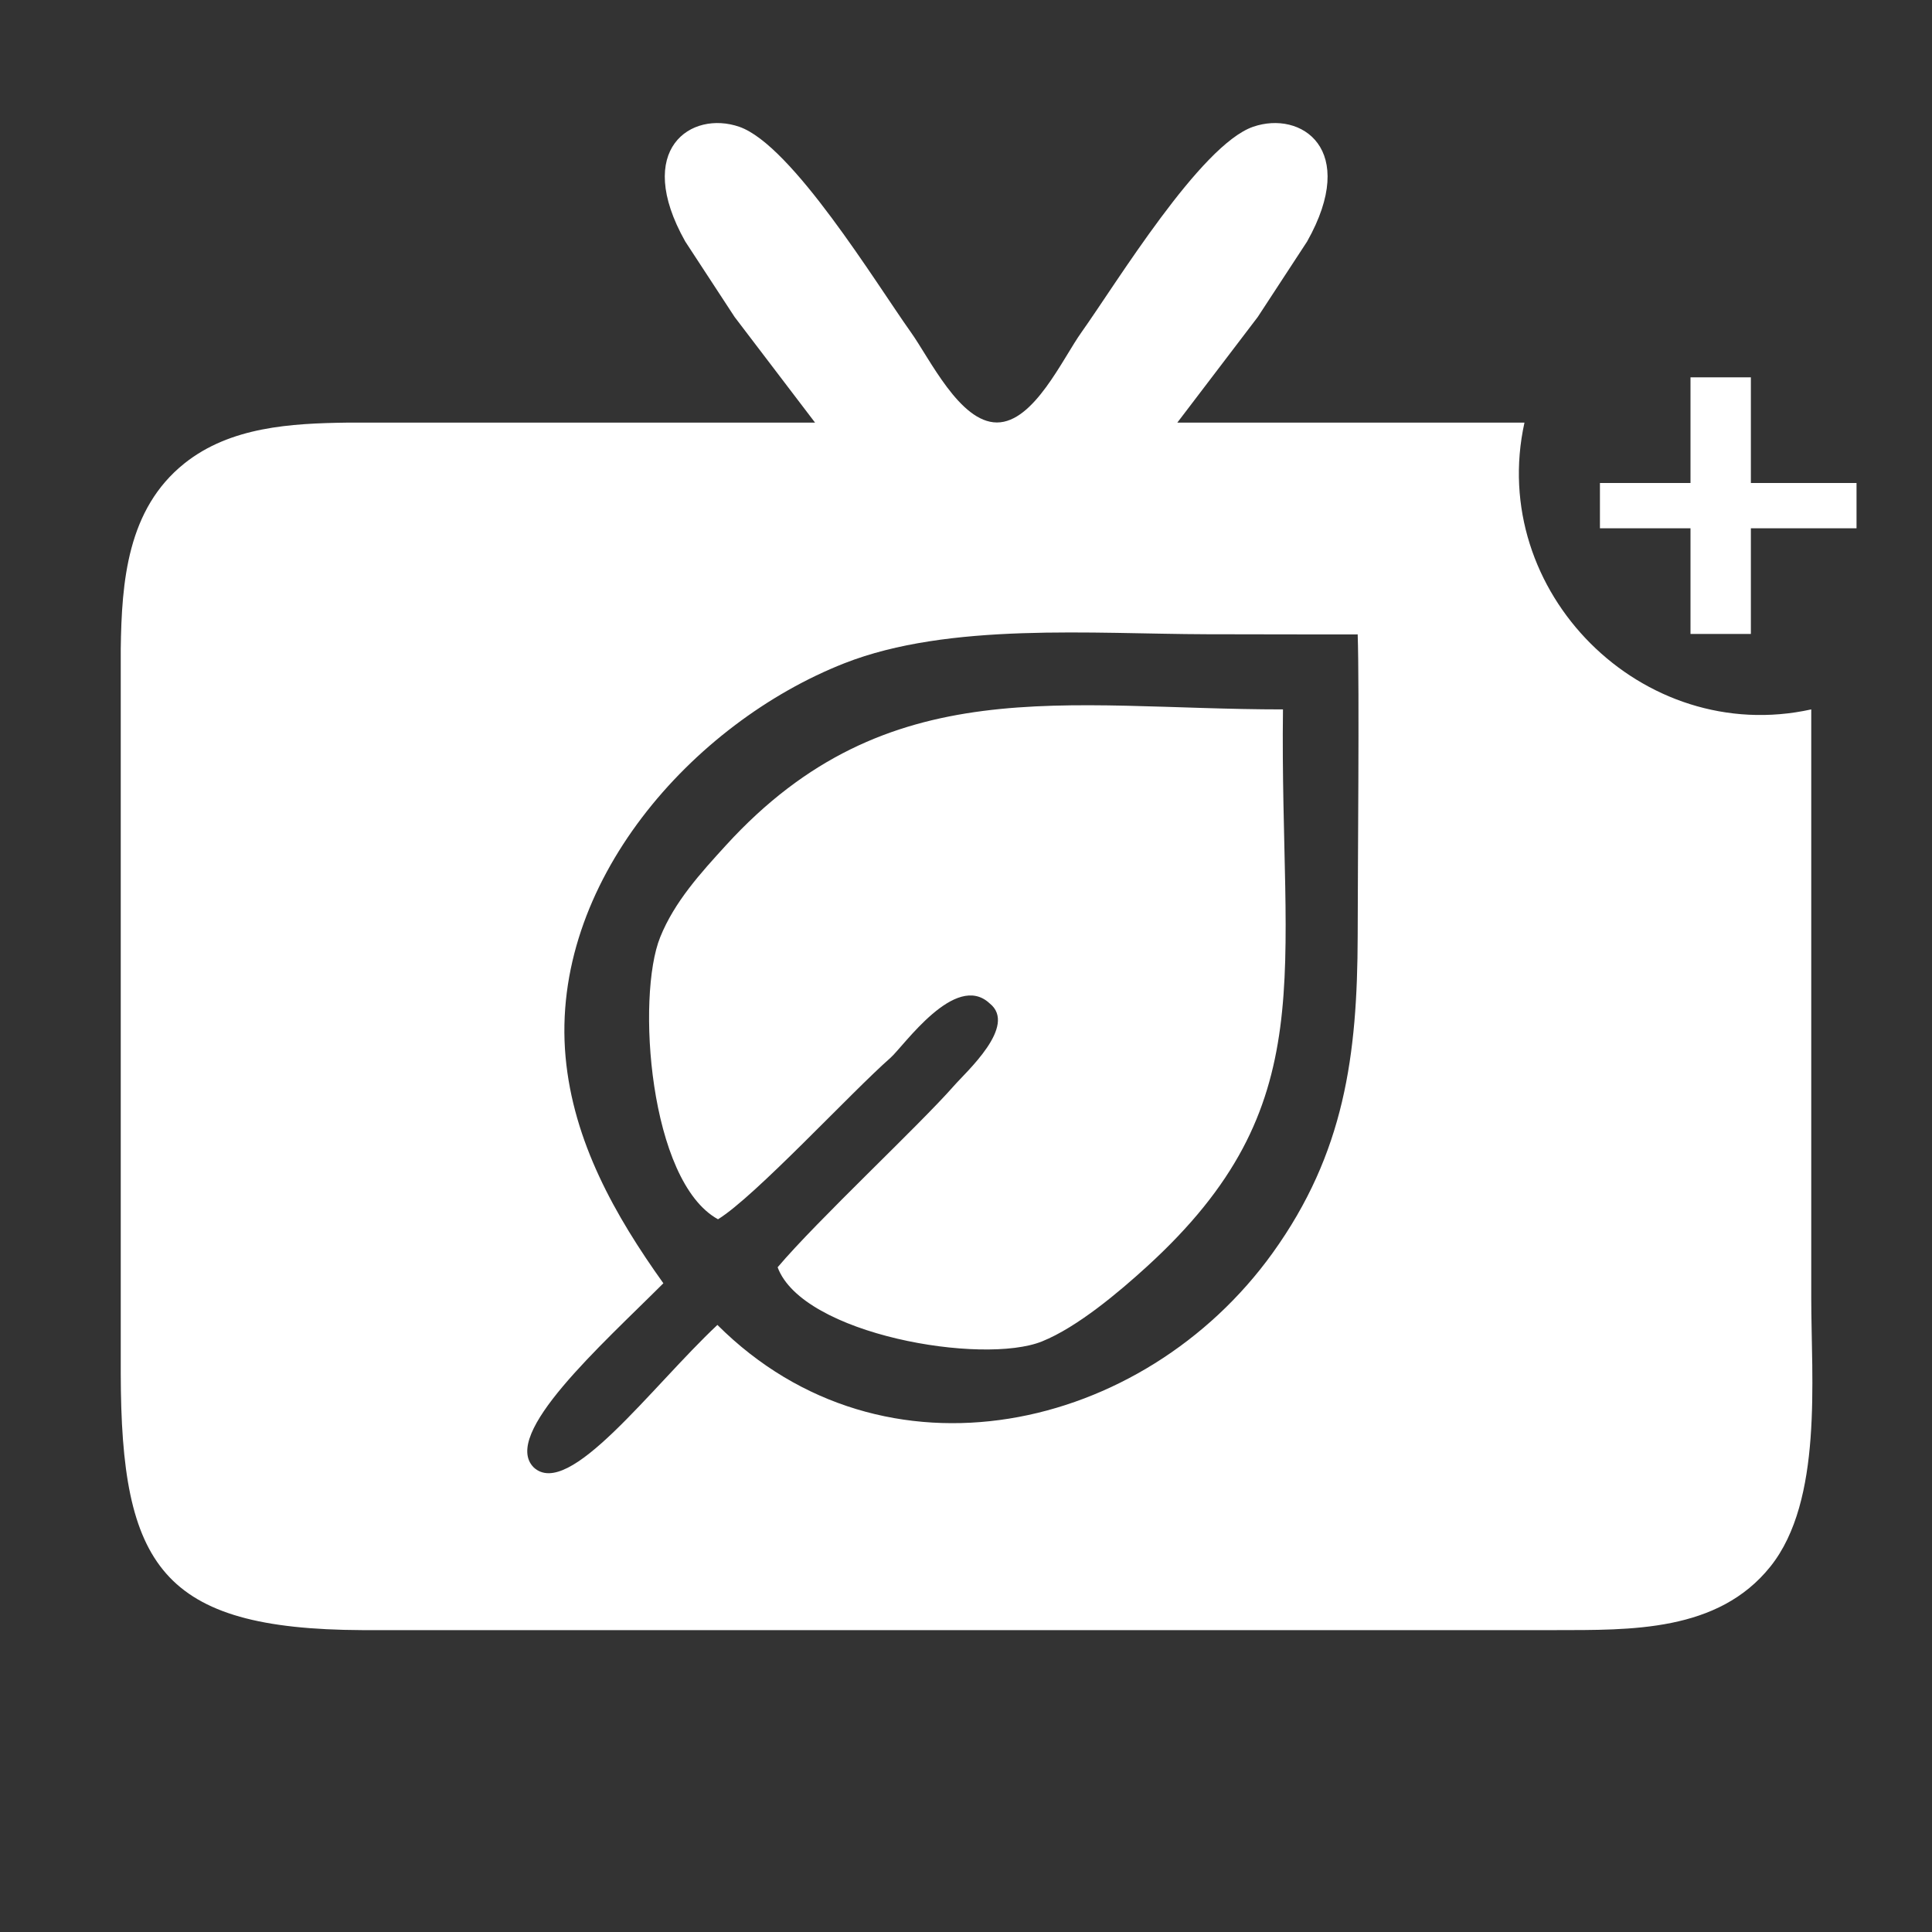 <svg xmlns="http://www.w3.org/2000/svg" width="170.645" height="170.645" viewBox="0 0 128 128"><rect x="0" y="0" width="128" height="128" fill="#333333" stroke="none"/><path fill="#fff" d="m54 28-5.33-7-3.27-5c-3.45-6.13.4-8.7 3.58-7.6 3.49 1.21 9.04 10.34 11.36 13.6 1.26 1.76 3.25 5.99 5.71 5.99 2.45 0 4.35-4.23 5.61-5.99 2.32-3.26 7.87-12.39 11.36-13.6 3.18-1.1 7.03 1.47 3.58 7.6l-3.27 5L78 28h23c-2.47 11.2 7.8 21.47 19 19v39c0 5.36.78 13.42-2.7 17.78-3.48 4.36-9.27 4.21-14.3 4.22H24c-13.32-.06-15.98-4.26-16-17V43c.06-4.47.43-9.27 4.22-12.3 3.05-2.43 7.06-2.65 10.78-2.7h31Zm58-3h4v7h7v3h-7v7h-4v-7h-6v-3h6v-7ZM47.53 87.78c11.04 11.02 28.23 7.12 36.78-4.76 4.77-6.63 5.62-13.11 5.64-21 0-4.17.12-16.57 0-19.99-2.47.01-7.82-.01-10-.01-7.54-.02-17.07-.8-24 1.92-10.1 3.97-19.52 14.6-18.48 26.08.51 5.61 3.27 10.51 6.48 15-4.11 4.11-10.77 10.02-8.59 12.2 2.33 2.16 7.77-5.31 12.17-9.44ZM85 47c-.22 17.7 2.73 26.19-9 36.9-1.84 1.68-4.62 4.03-6.96 4.97-3.92 1.59-15.87-.44-17.52-4.91 2.61-3.09 9.37-9.39 11.68-12.02.81-.93 4.23-3.98 2.37-5.46-2.27-2.13-5.69 2.82-6.57 3.6-2.63 2.31-8.96 9.18-11.43 10.7-4.57-2.51-5.42-14.77-3.83-18.69.94-2.34 2.68-4.25 4.36-6.09 10.71-11.73 22.41-9 36.9-9Z"/></svg>